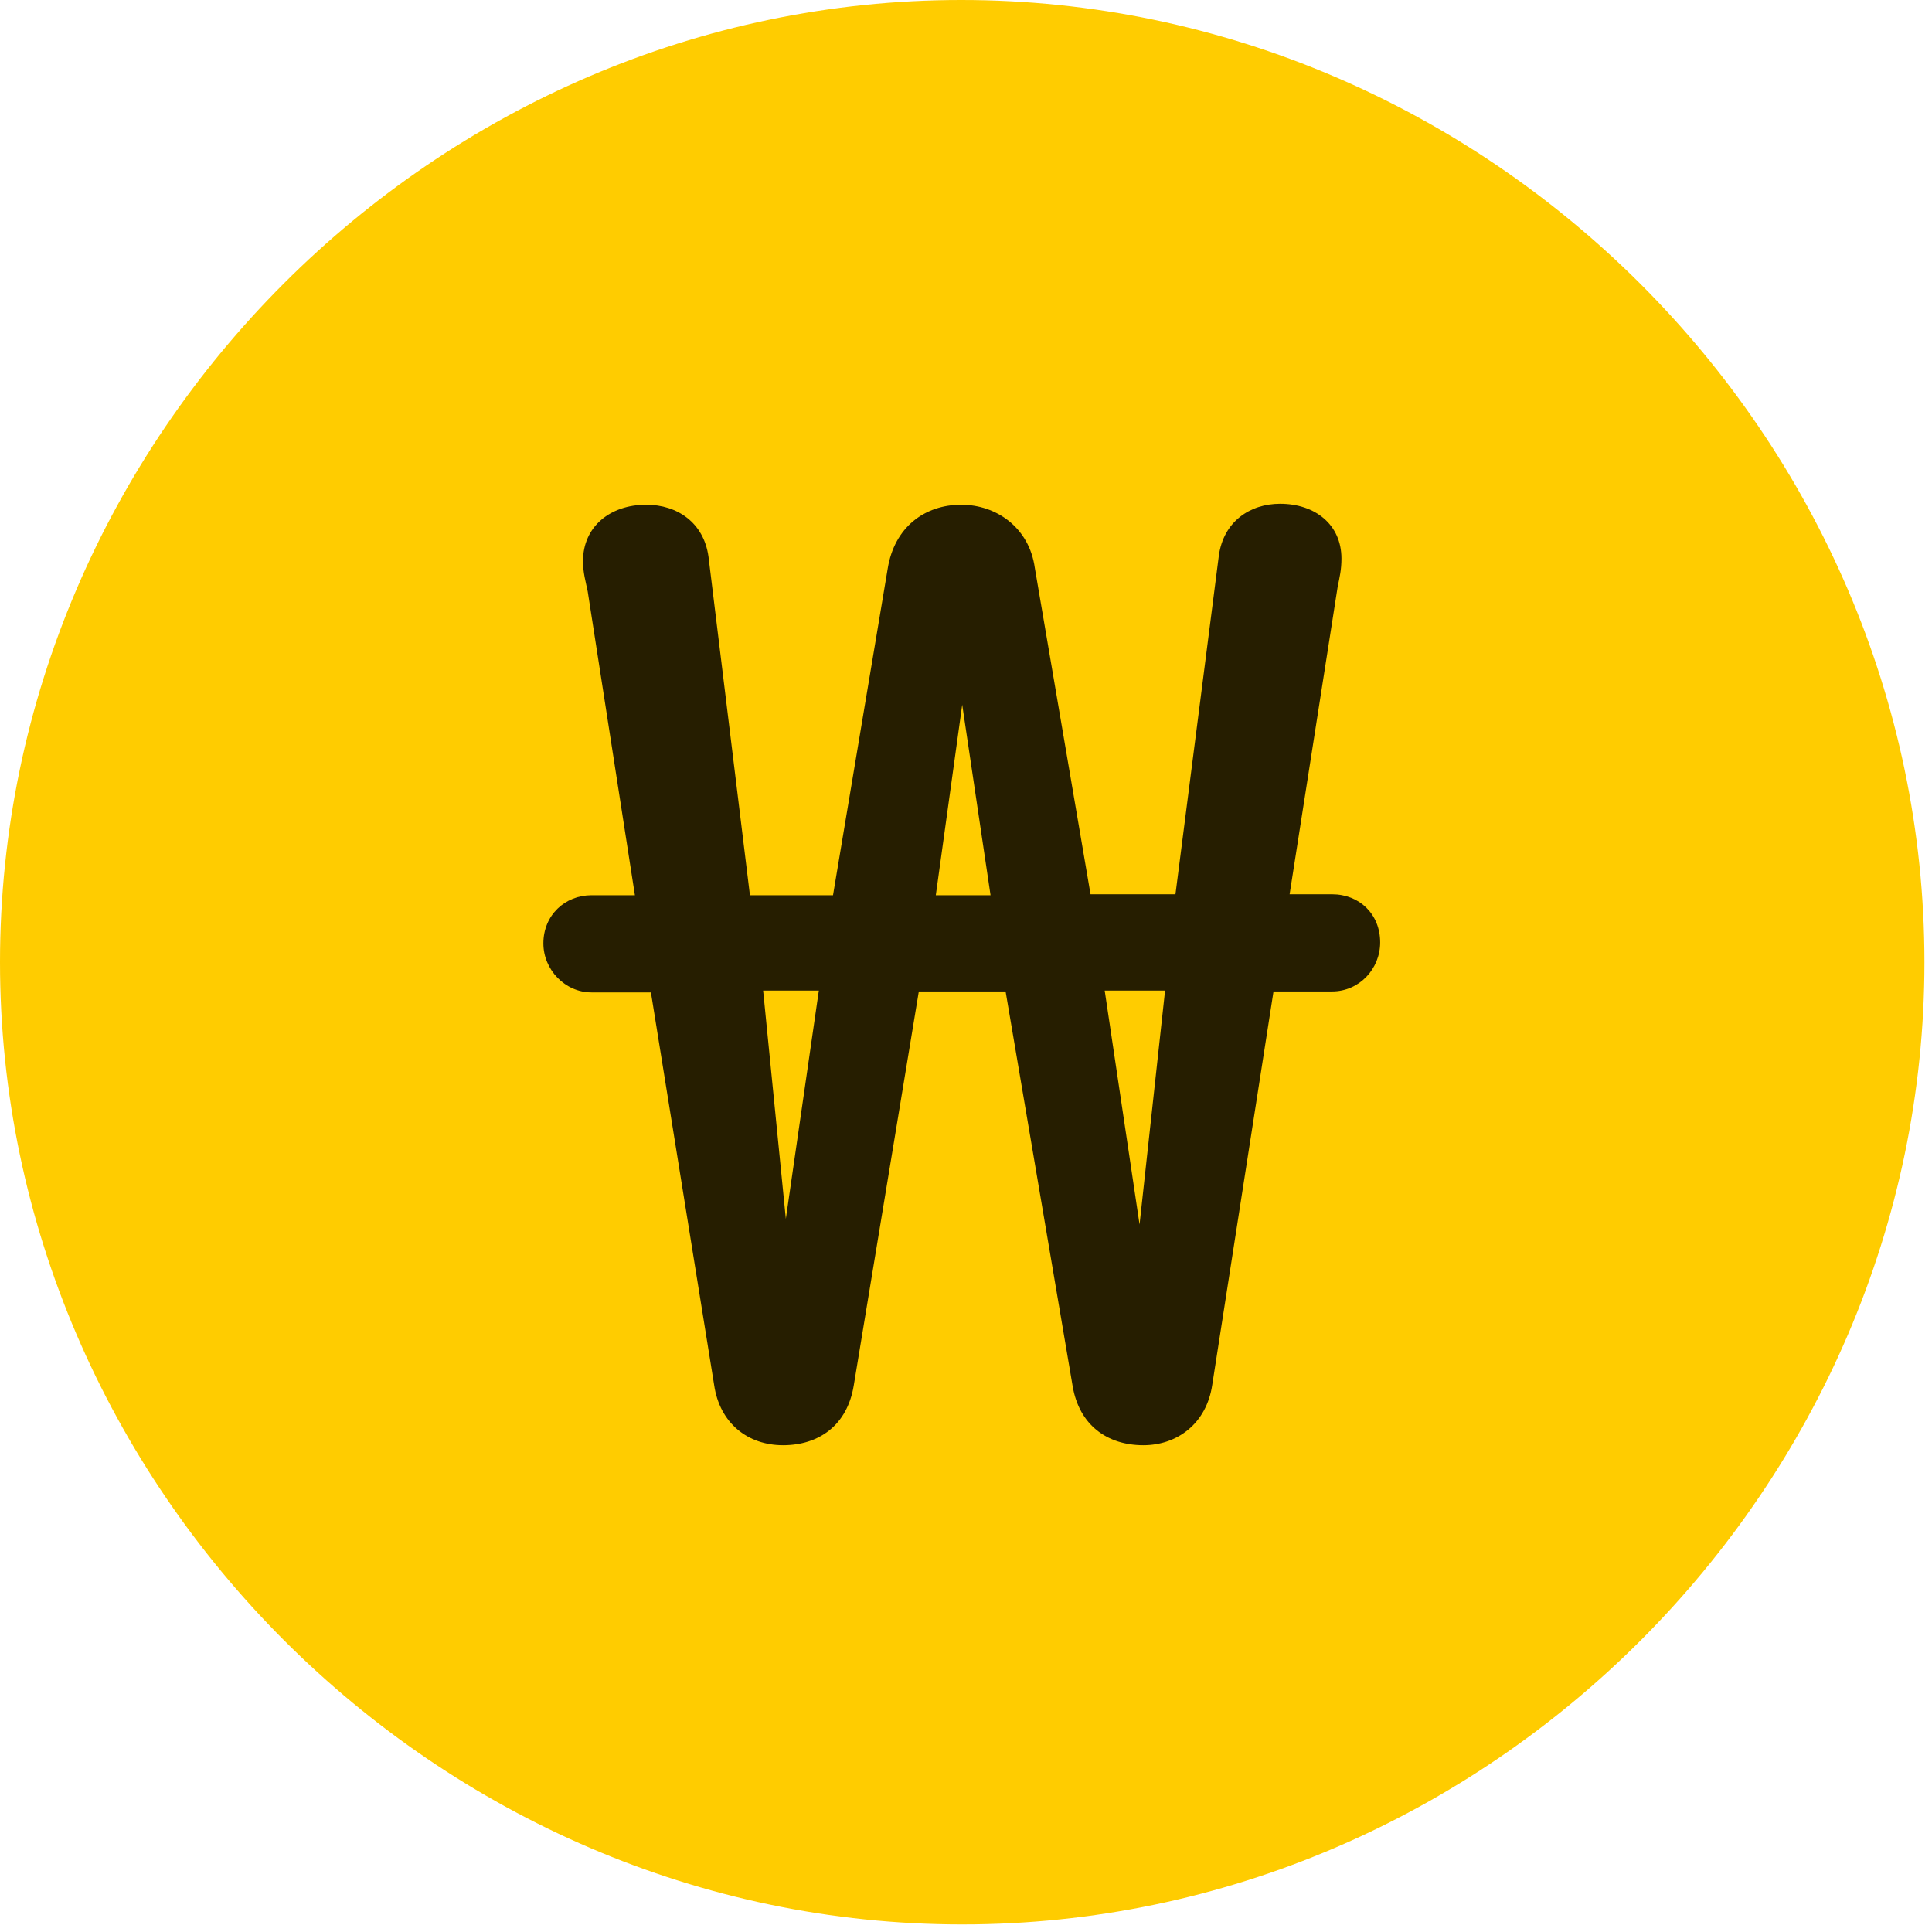 <svg width="24" height="24" viewBox="0 0 24 24" fill="none" xmlns="http://www.w3.org/2000/svg">
<path d="M11.953 23.906C18.492 23.906 23.906 18.48 23.906 11.953C23.906 5.414 18.48 0 11.941 0C5.414 0 0 5.414 0 11.953C0 18.48 5.426 23.906 11.953 23.906Z" fill="#FFCC00"/>
<path d="M6.75 11.719C6.75 11.367 7.02 11.121 7.348 11.121H7.887L7.301 7.348C7.277 7.23 7.242 7.113 7.242 6.973C7.242 6.539 7.582 6.27 8.027 6.27C8.414 6.27 8.742 6.492 8.801 6.914L9.316 11.121H10.348L11.027 7.066C11.109 6.551 11.484 6.27 11.941 6.27C12.375 6.27 12.785 6.551 12.855 7.055L13.547 11.109H14.602L15.141 6.902C15.199 6.48 15.527 6.258 15.902 6.258C16.336 6.258 16.664 6.516 16.664 6.938C16.664 7.078 16.641 7.172 16.617 7.289L16.02 11.109H16.547C16.887 11.109 17.145 11.355 17.145 11.707C17.145 12.035 16.887 12.316 16.547 12.316H15.82L15.059 17.203C14.988 17.684 14.625 17.953 14.203 17.953C13.758 17.953 13.406 17.707 13.324 17.215L12.492 12.316H11.414L10.605 17.215C10.523 17.707 10.172 17.953 9.727 17.953C9.293 17.953 8.941 17.684 8.871 17.203L8.086 12.328H7.348C7.02 12.328 6.75 12.047 6.75 11.719ZM9.48 12.305L9.762 15.141L10.172 12.305H9.48ZM11.625 11.121H12.305L11.953 8.754L11.625 11.121ZM13.723 12.305L14.156 15.211L14.473 12.305H13.723Z" fill="black" fill-opacity="0.85"/>
</svg>
